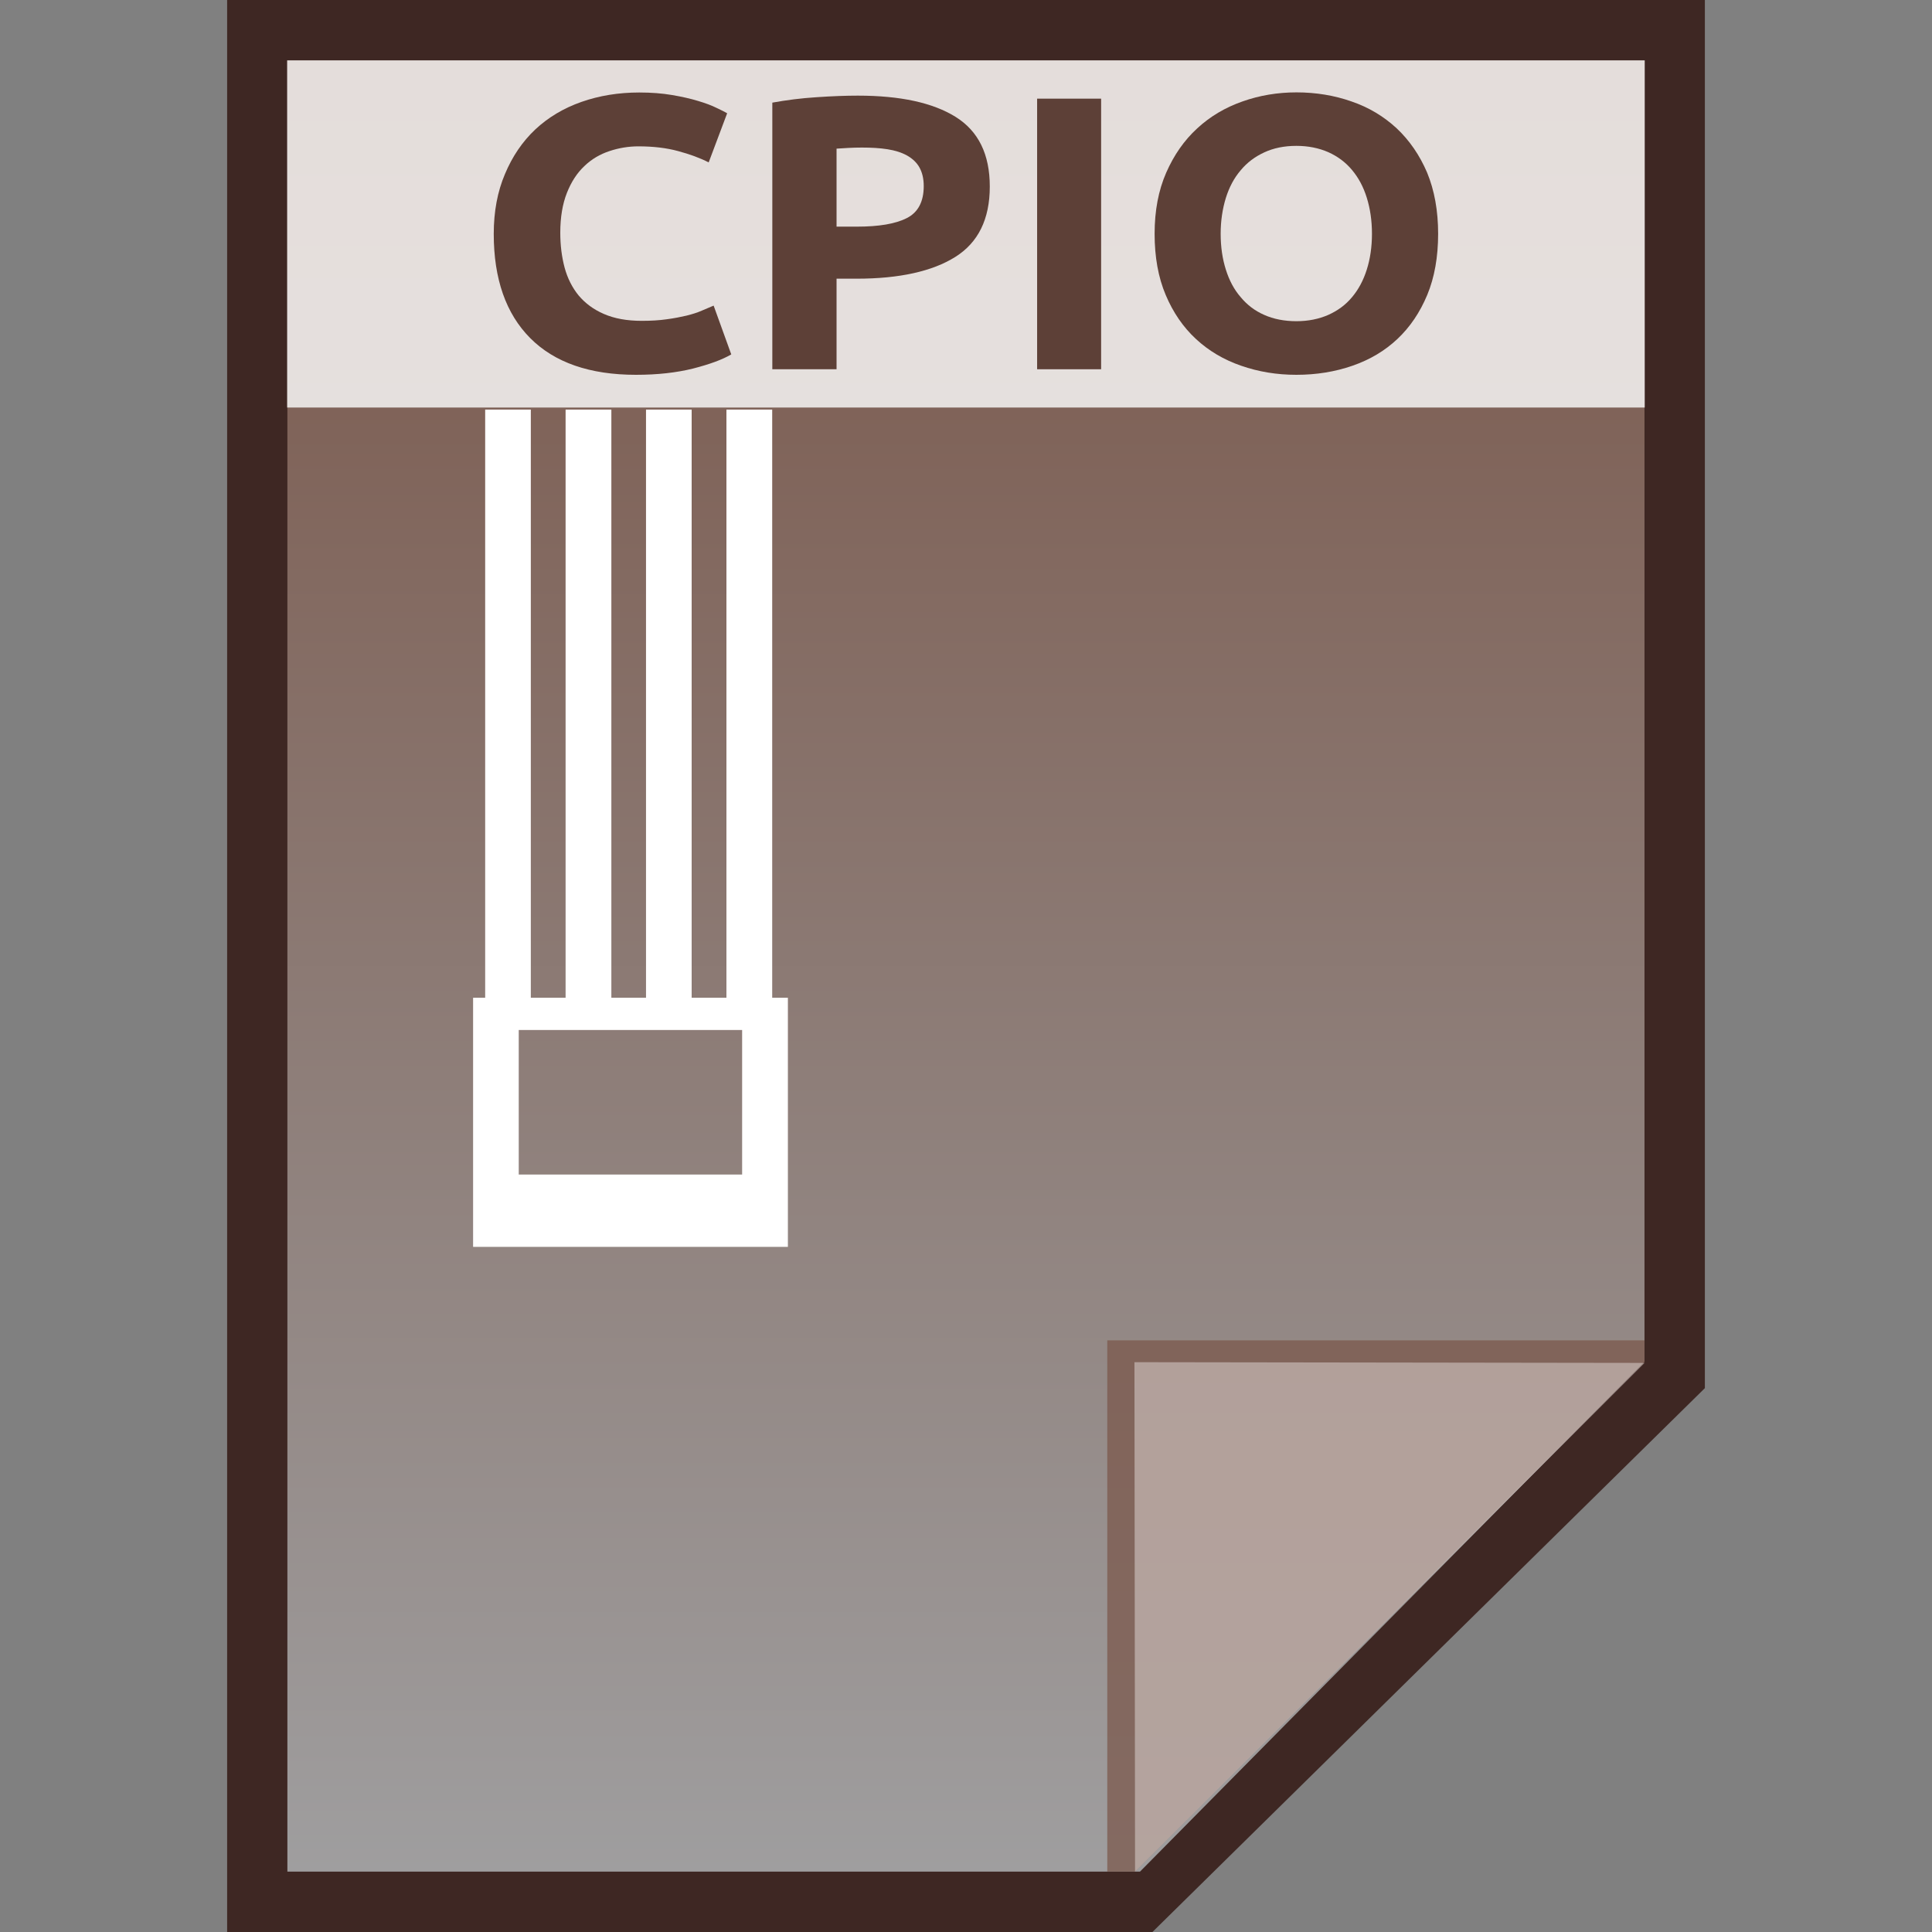 <?xml version="1.0" encoding="utf-8"?>
<!-- Generator: Adobe Illustrator 16.0.0, SVG Export Plug-In . SVG Version: 6.00 Build 0)  -->
<!DOCTYPE svg PUBLIC "-//W3C//DTD SVG 1.1//EN" "http://www.w3.org/Graphics/SVG/1.1/DTD/svg11.dtd">
<svg version="1.1" id="图层_1" xmlns="http://www.w3.org/2000/svg" xmlns:xlink="http://www.w3.org/1999/xlink" x="0px" y="0px"
	 width="16px" height="16px" viewBox="0 0 16 16" enable-background="new 0 0 16 16" xml:space="preserve">
<rect x="0" y="0" width="16" height="16" fill="#808080" stroke="none"/>
<polygon fill="#3E2723" points="1.881,16 1.881,0 14.119,0 14.119,11.496 9.544,16 "/>
<g>
	<g>
		
			<linearGradient id="SVGID_1_" gradientUnits="userSpaceOnUse" x1="49.6" y1="-148.4" x2="49.6" y2="-163.401" gradientTransform="matrix(1 0 0 -1 -41.6 -147.9)">
			<stop  offset="0" style="stop-color:#785548"/>
			<stop  offset="1" style="stop-color:#9F9E9F"/>
		</linearGradient>
		<polygon fill="url(#SVGID_1_)" points="2.38,15.5 2.38,0.5 13.619,0.5 13.619,11.275 9.441,15.5 		"/>
		<polygon fill="#795548" fill-opacity="0.7" points="13.619,11.281 13.619,11.1 9.17,11.1 9.17,15.5 9.4,15.5 		"/>
		<path opacity="0.39" fill="#FFFFFF" enable-background="new    " d="M9.395,11.281l4.225,0.006L9.4,15.5L9.395,11.281z"/>
	</g>
	<path fill="#FFFFFF" d="M6.396,3.392h-0.38v4.871H5.728V3.392H5.35v4.871H5.063V3.392H4.684v4.871H4.396V3.392H4.018v4.871H3.918
		v2.063h2.607V8.263h-0.13V3.392z M6.146,9.727h-1.85V8.53h1.85V9.727z"/>
</g>
<g>
	<rect x="2.378" y="0.5" opacity="0.8" fill="#FFFFFF" enable-background="new    " width="11.243" height="2.875"/>
	<g enable-background="new    ">
		<path fill="#5D4037" d="M5.267,3.104c-0.383,0-0.675-0.102-0.876-0.304s-0.302-0.49-0.302-0.863c0-0.185,0.031-0.351,0.093-0.496
			c0.061-0.146,0.145-0.269,0.251-0.369c0.107-0.1,0.234-0.176,0.382-0.228s0.308-0.078,0.479-0.078c0.1,0,0.19,0.007,0.272,0.021
			c0.082,0.014,0.153,0.03,0.215,0.049c0.061,0.018,0.112,0.037,0.152,0.057c0.041,0.019,0.07,0.034,0.089,0.045L5.869,1.345
			C5.797,1.308,5.712,1.277,5.615,1.251C5.52,1.225,5.41,1.212,5.287,1.212c-0.081,0-0.161,0.013-0.239,0.039
			C4.969,1.277,4.899,1.318,4.84,1.375C4.779,1.432,4.731,1.506,4.695,1.597s-0.055,0.201-0.055,0.33c0,0.104,0.012,0.2,0.036,0.29
			C4.7,2.305,4.739,2.382,4.792,2.447c0.054,0.064,0.123,0.116,0.209,0.153c0.087,0.038,0.191,0.057,0.313,0.057
			c0.077,0,0.146-0.004,0.208-0.013c0.061-0.008,0.115-0.019,0.163-0.03c0.048-0.012,0.09-0.025,0.126-0.041S5.881,2.544,5.91,2.531
			l0.146,0.404C5.981,2.979,5.876,3.017,5.74,3.052C5.604,3.086,5.446,3.104,5.267,3.104z"/>
		<path fill="#5D4037" d="M7.104,0.792c0.353,0,0.622,0.059,0.81,0.176c0.189,0.118,0.283,0.31,0.283,0.577
			c0,0.27-0.096,0.464-0.286,0.583s-0.463,0.18-0.817,0.18H6.928v0.75H6.396V0.85c0.116-0.021,0.238-0.037,0.367-0.045
			C6.894,0.796,7.007,0.792,7.104,0.792z M7.139,1.222c-0.039,0-0.076,0.001-0.113,0.003c-0.038,0.002-0.07,0.004-0.098,0.006v0.646
			h0.166c0.185,0,0.322-0.023,0.416-0.071c0.093-0.047,0.14-0.136,0.14-0.265c0-0.063-0.013-0.114-0.036-0.155
			S7.556,1.313,7.512,1.288C7.467,1.263,7.413,1.246,7.35,1.236S7.216,1.222,7.139,1.222z"/>
		<path fill="#5D4037" d="M8.589,0.817h0.53v2.241h-0.53V0.817z"/>
		<path fill="#5D4037" d="M11.91,1.936c0,0.192-0.03,0.361-0.09,0.506c-0.061,0.146-0.143,0.267-0.247,0.365
			S11.345,2.979,11.2,3.029c-0.144,0.05-0.299,0.075-0.464,0.075c-0.162,0-0.313-0.025-0.457-0.075
			c-0.143-0.049-0.268-0.123-0.374-0.221s-0.19-0.22-0.251-0.365C9.592,2.297,9.562,2.128,9.562,1.936s0.032-0.36,0.096-0.506
			s0.149-0.268,0.257-0.367c0.107-0.099,0.232-0.173,0.375-0.223c0.141-0.05,0.29-0.075,0.447-0.075c0.16,0,0.313,0.025,0.455,0.075
			c0.144,0.049,0.268,0.124,0.375,0.223c0.106,0.1,0.19,0.222,0.252,0.367C11.879,1.576,11.91,1.744,11.91,1.936z M10.109,1.936
			c0,0.11,0.015,0.209,0.043,0.297c0.028,0.089,0.068,0.165,0.123,0.228c0.053,0.064,0.117,0.113,0.195,0.147
			c0.076,0.034,0.166,0.052,0.266,0.052c0.098,0,0.186-0.018,0.264-0.052c0.078-0.035,0.144-0.083,0.197-0.147
			c0.053-0.063,0.094-0.139,0.122-0.228c0.028-0.088,0.043-0.188,0.043-0.297s-0.015-0.209-0.043-0.299s-0.069-0.166-0.122-0.229
			C11.144,1.344,11.078,1.295,11,1.26c-0.078-0.034-0.166-0.052-0.264-0.052c-0.1,0-0.189,0.018-0.266,0.054
			c-0.078,0.036-0.143,0.085-0.195,0.148c-0.055,0.064-0.095,0.14-0.123,0.229C10.124,1.73,10.109,1.829,10.109,1.936z"/>
	</g>
</g>
</svg>
